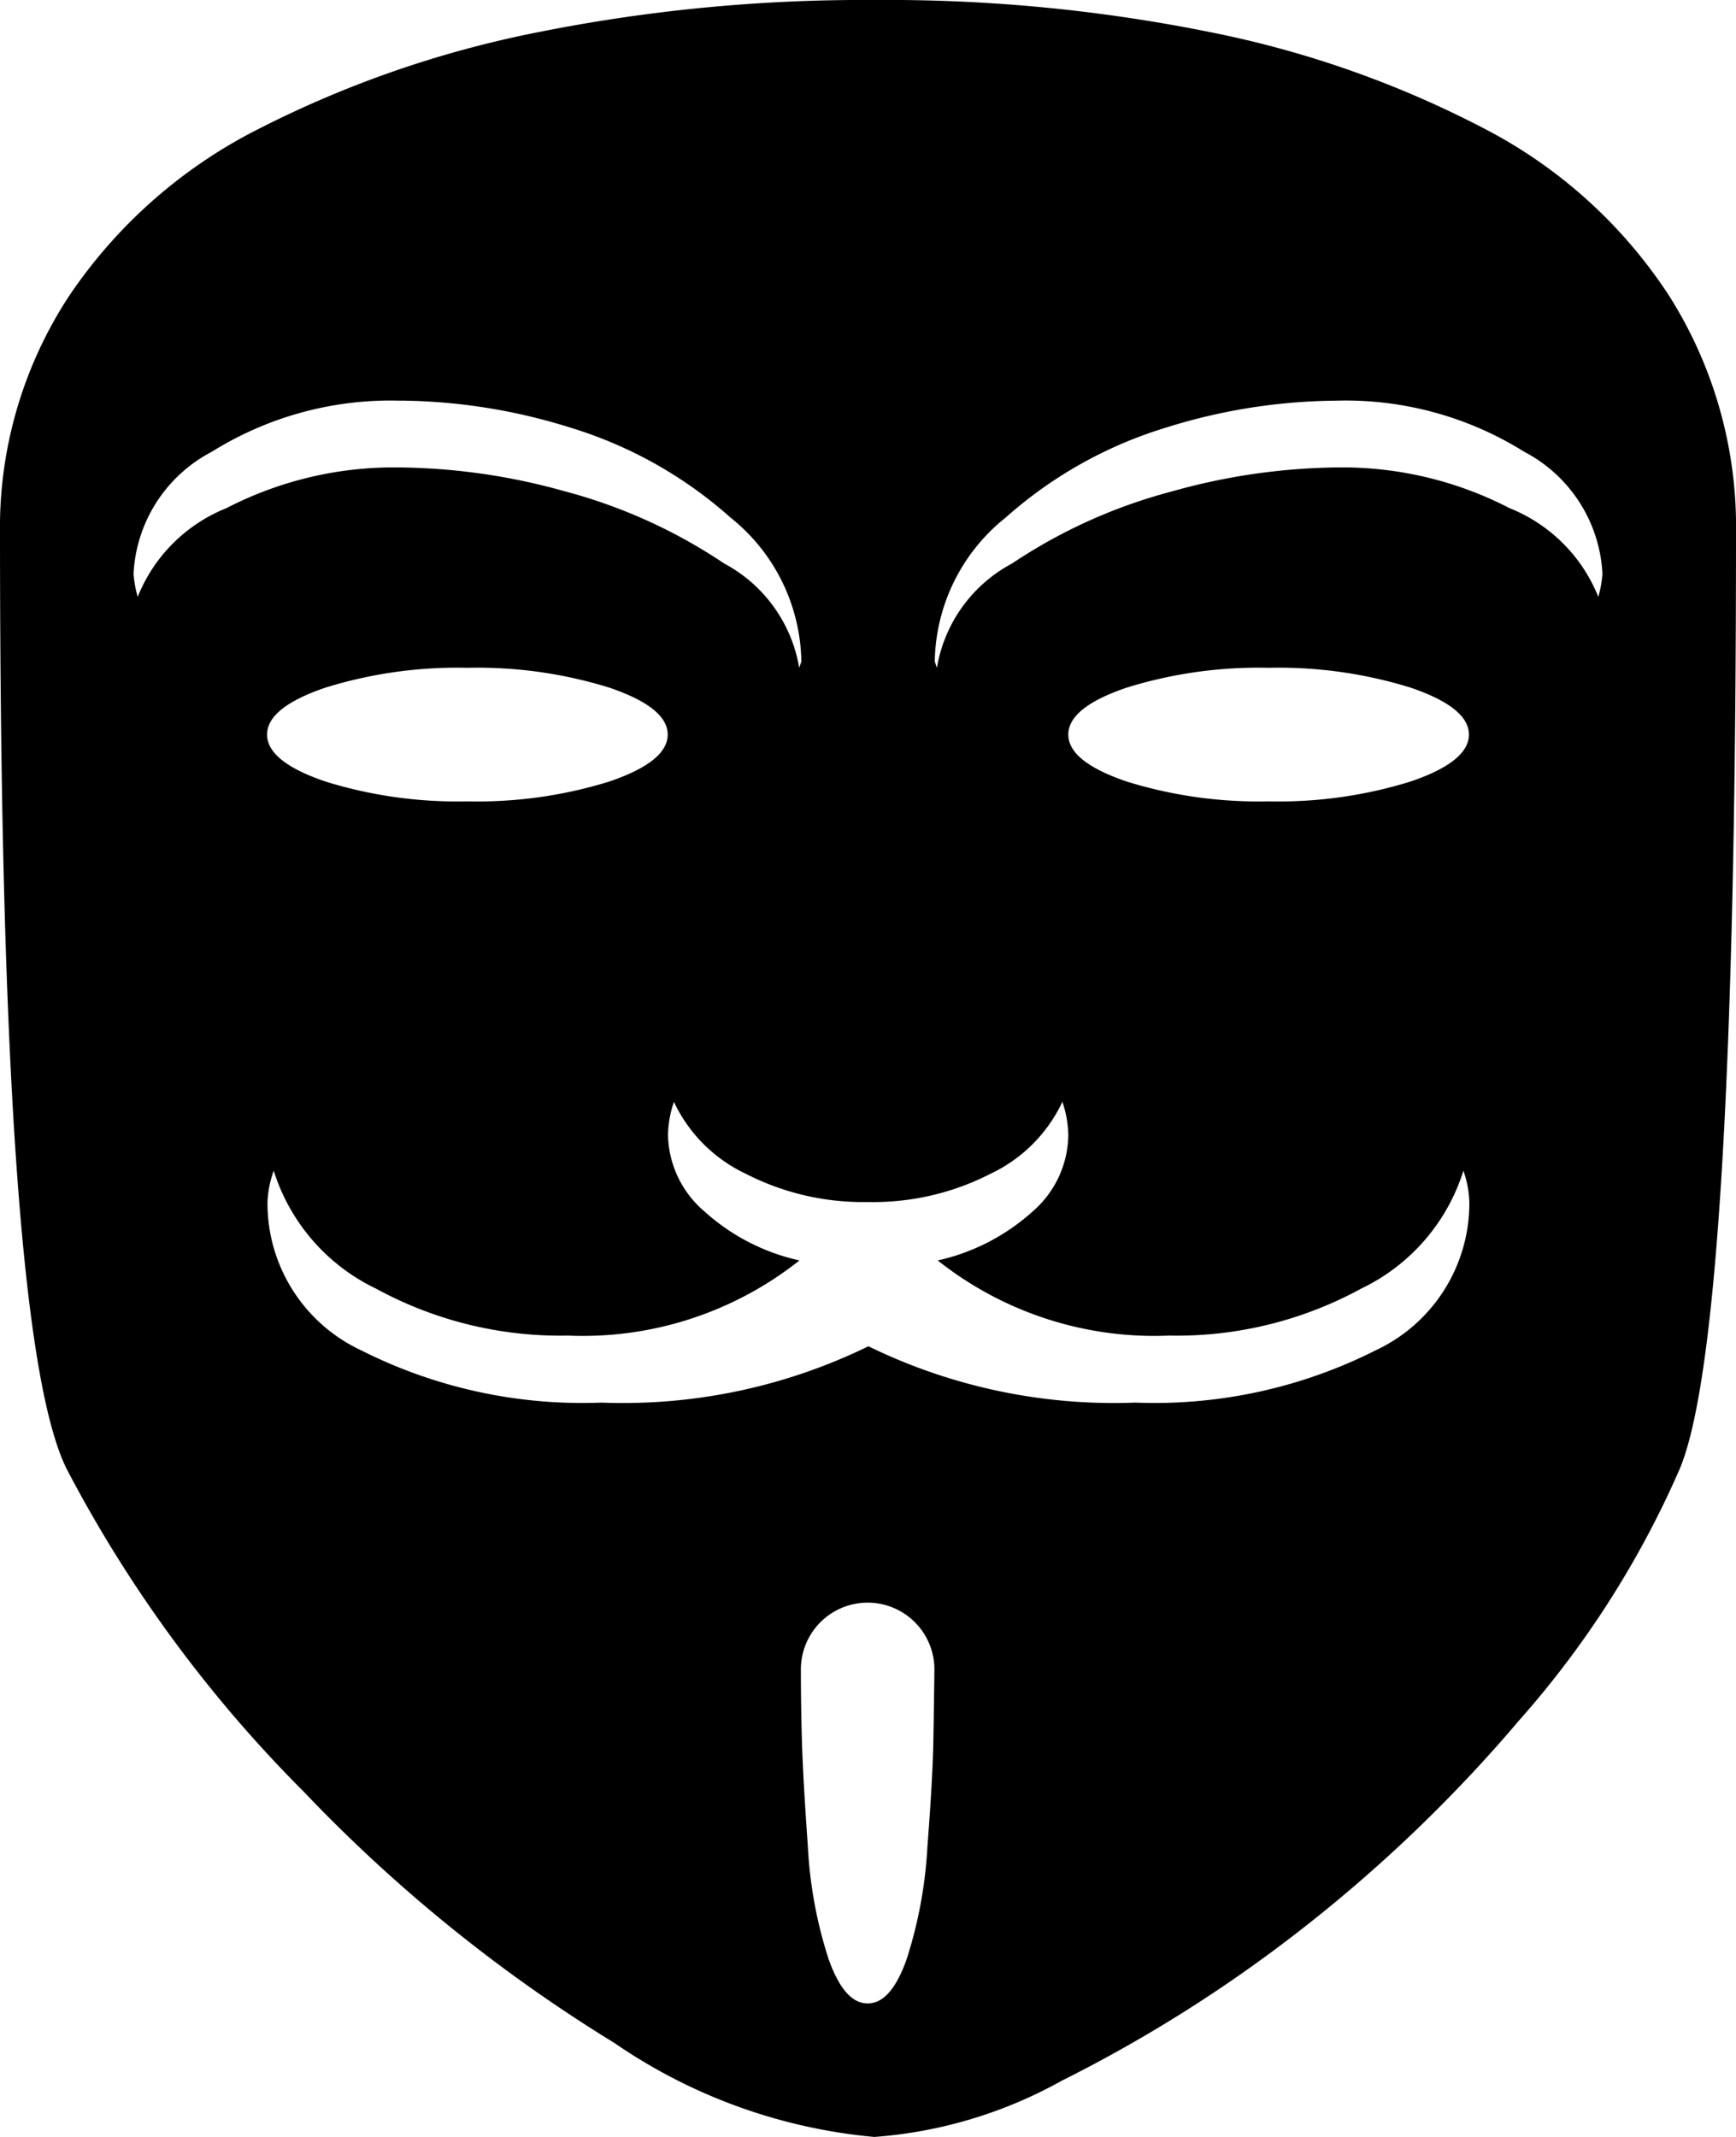 <svg xmlns="http://www.w3.org/2000/svg" width="29.25" height="36" viewBox="0 0 29.25 36"><path d="M28.3,24.75a16.051,16.051,0,0,1-2.707,4.236,24.827,24.827,0,0,1-3.8,3.621,24.011,24.011,0,0,1-3.9,2.444A7.627,7.627,0,0,1,14.731,36a9.186,9.186,0,0,1-4.377-1.582,25.912,25.912,0,0,1-5.238-4.236A22.315,22.315,0,0,1,1.125,24.75Q0,22.5,0,9A7.112,7.112,0,0,1,1.16,4.992a8.421,8.421,0,0,1,3.217-2.83A18.016,18.016,0,0,1,9.053.545,27.963,27.963,0,0,1,14.748,0a27.45,27.45,0,0,1,5.66.545A17.214,17.214,0,0,1,25,2.162a8.236,8.236,0,0,1,3.129,2.83A7.274,7.274,0,0,1,29.25,9Q29.25,22.5,28.3,24.75Zm-13.676,9q.387,0,.65-.738a7.469,7.469,0,0,0,.352-1.9q.089-1.16.1-1.775t.018-1.213a1.125,1.125,0,0,0-2.25,0q0,.6.018,1.213t.1,1.775a7.354,7.354,0,0,0,.352,1.9q.265.738.65.738ZM6.75,6.75a5.693,5.693,0,0,0-3.182.861A2.455,2.455,0,0,0,2.25,9.668a1.958,1.958,0,0,0,.07.387A2.684,2.684,0,0,1,3.814,8.561,6.146,6.146,0,0,1,6.75,7.875a10.627,10.627,0,0,1,2.76.4A8.9,8.9,0,0,1,12.2,9.492a2.452,2.452,0,0,1,1.266,1.758l.018-.053.018-.053a3.164,3.164,0,0,0-1.195-2.426A7.209,7.209,0,0,0,9.617,7.206a9.787,9.787,0,0,0-2.865-.457ZM4.5,12.375q0,.457.984.791a7.49,7.49,0,0,0,2.391.334,7.49,7.49,0,0,0,2.391-.334q.984-.334.984-.791t-.984-.791a7.49,7.49,0,0,0-2.391-.334,7.49,7.49,0,0,0-2.391.334Q4.5,11.918,4.5,12.375ZM14.625,20.25a4.329,4.329,0,0,1-2.057-.475,2.531,2.531,0,0,1-1.213-1.212,1.812,1.812,0,0,0-.1.563,1.737,1.737,0,0,0,.615,1.283,3.518,3.518,0,0,0,1.6.825,5.873,5.873,0,0,1-3.9,1.266,6.482,6.482,0,0,1-3.234-.791,3.3,3.3,0,0,1-1.724-1.986,1.738,1.738,0,0,0-.105.527,2.735,2.735,0,0,0,1.582,2.5,8.264,8.264,0,0,0,4.043.879,9.424,9.424,0,0,0,4.5-.949,9.424,9.424,0,0,0,4.5.949,8.264,8.264,0,0,0,4.043-.879,2.735,2.735,0,0,0,1.582-2.5,1.738,1.738,0,0,0-.1-.527,3.293,3.293,0,0,1-1.723,1.986,6.486,6.486,0,0,1-3.234.791,5.87,5.87,0,0,1-3.9-1.266,3.532,3.532,0,0,0,1.6-.826A1.729,1.729,0,0,0,18,19.125a1.819,1.819,0,0,0-.1-.563,2.53,2.53,0,0,1-1.213,1.213A4.329,4.329,0,0,1,14.625,20.25ZM24.75,12.375q0-.457-.984-.791a7.49,7.49,0,0,0-2.391-.334,7.49,7.49,0,0,0-2.391.334q-.984.334-.984.791t.984.791a7.49,7.49,0,0,0,2.391.334,7.49,7.49,0,0,0,2.391-.334Q24.75,12.832,24.75,12.375ZM22.5,6.75a9.787,9.787,0,0,0-2.865.457,7.218,7.218,0,0,0-2.69,1.512,3.16,3.16,0,0,0-1.195,2.426l.018.053.018.053a2.448,2.448,0,0,1,1.266-1.758A8.915,8.915,0,0,1,19.741,8.28,10.649,10.649,0,0,1,22.5,7.875a6.134,6.134,0,0,1,2.936.686,2.683,2.683,0,0,1,1.494,1.494A1.942,1.942,0,0,0,27,9.668a2.46,2.46,0,0,0-1.318-2.057A5.68,5.68,0,0,0,22.5,6.75Z"/></svg>